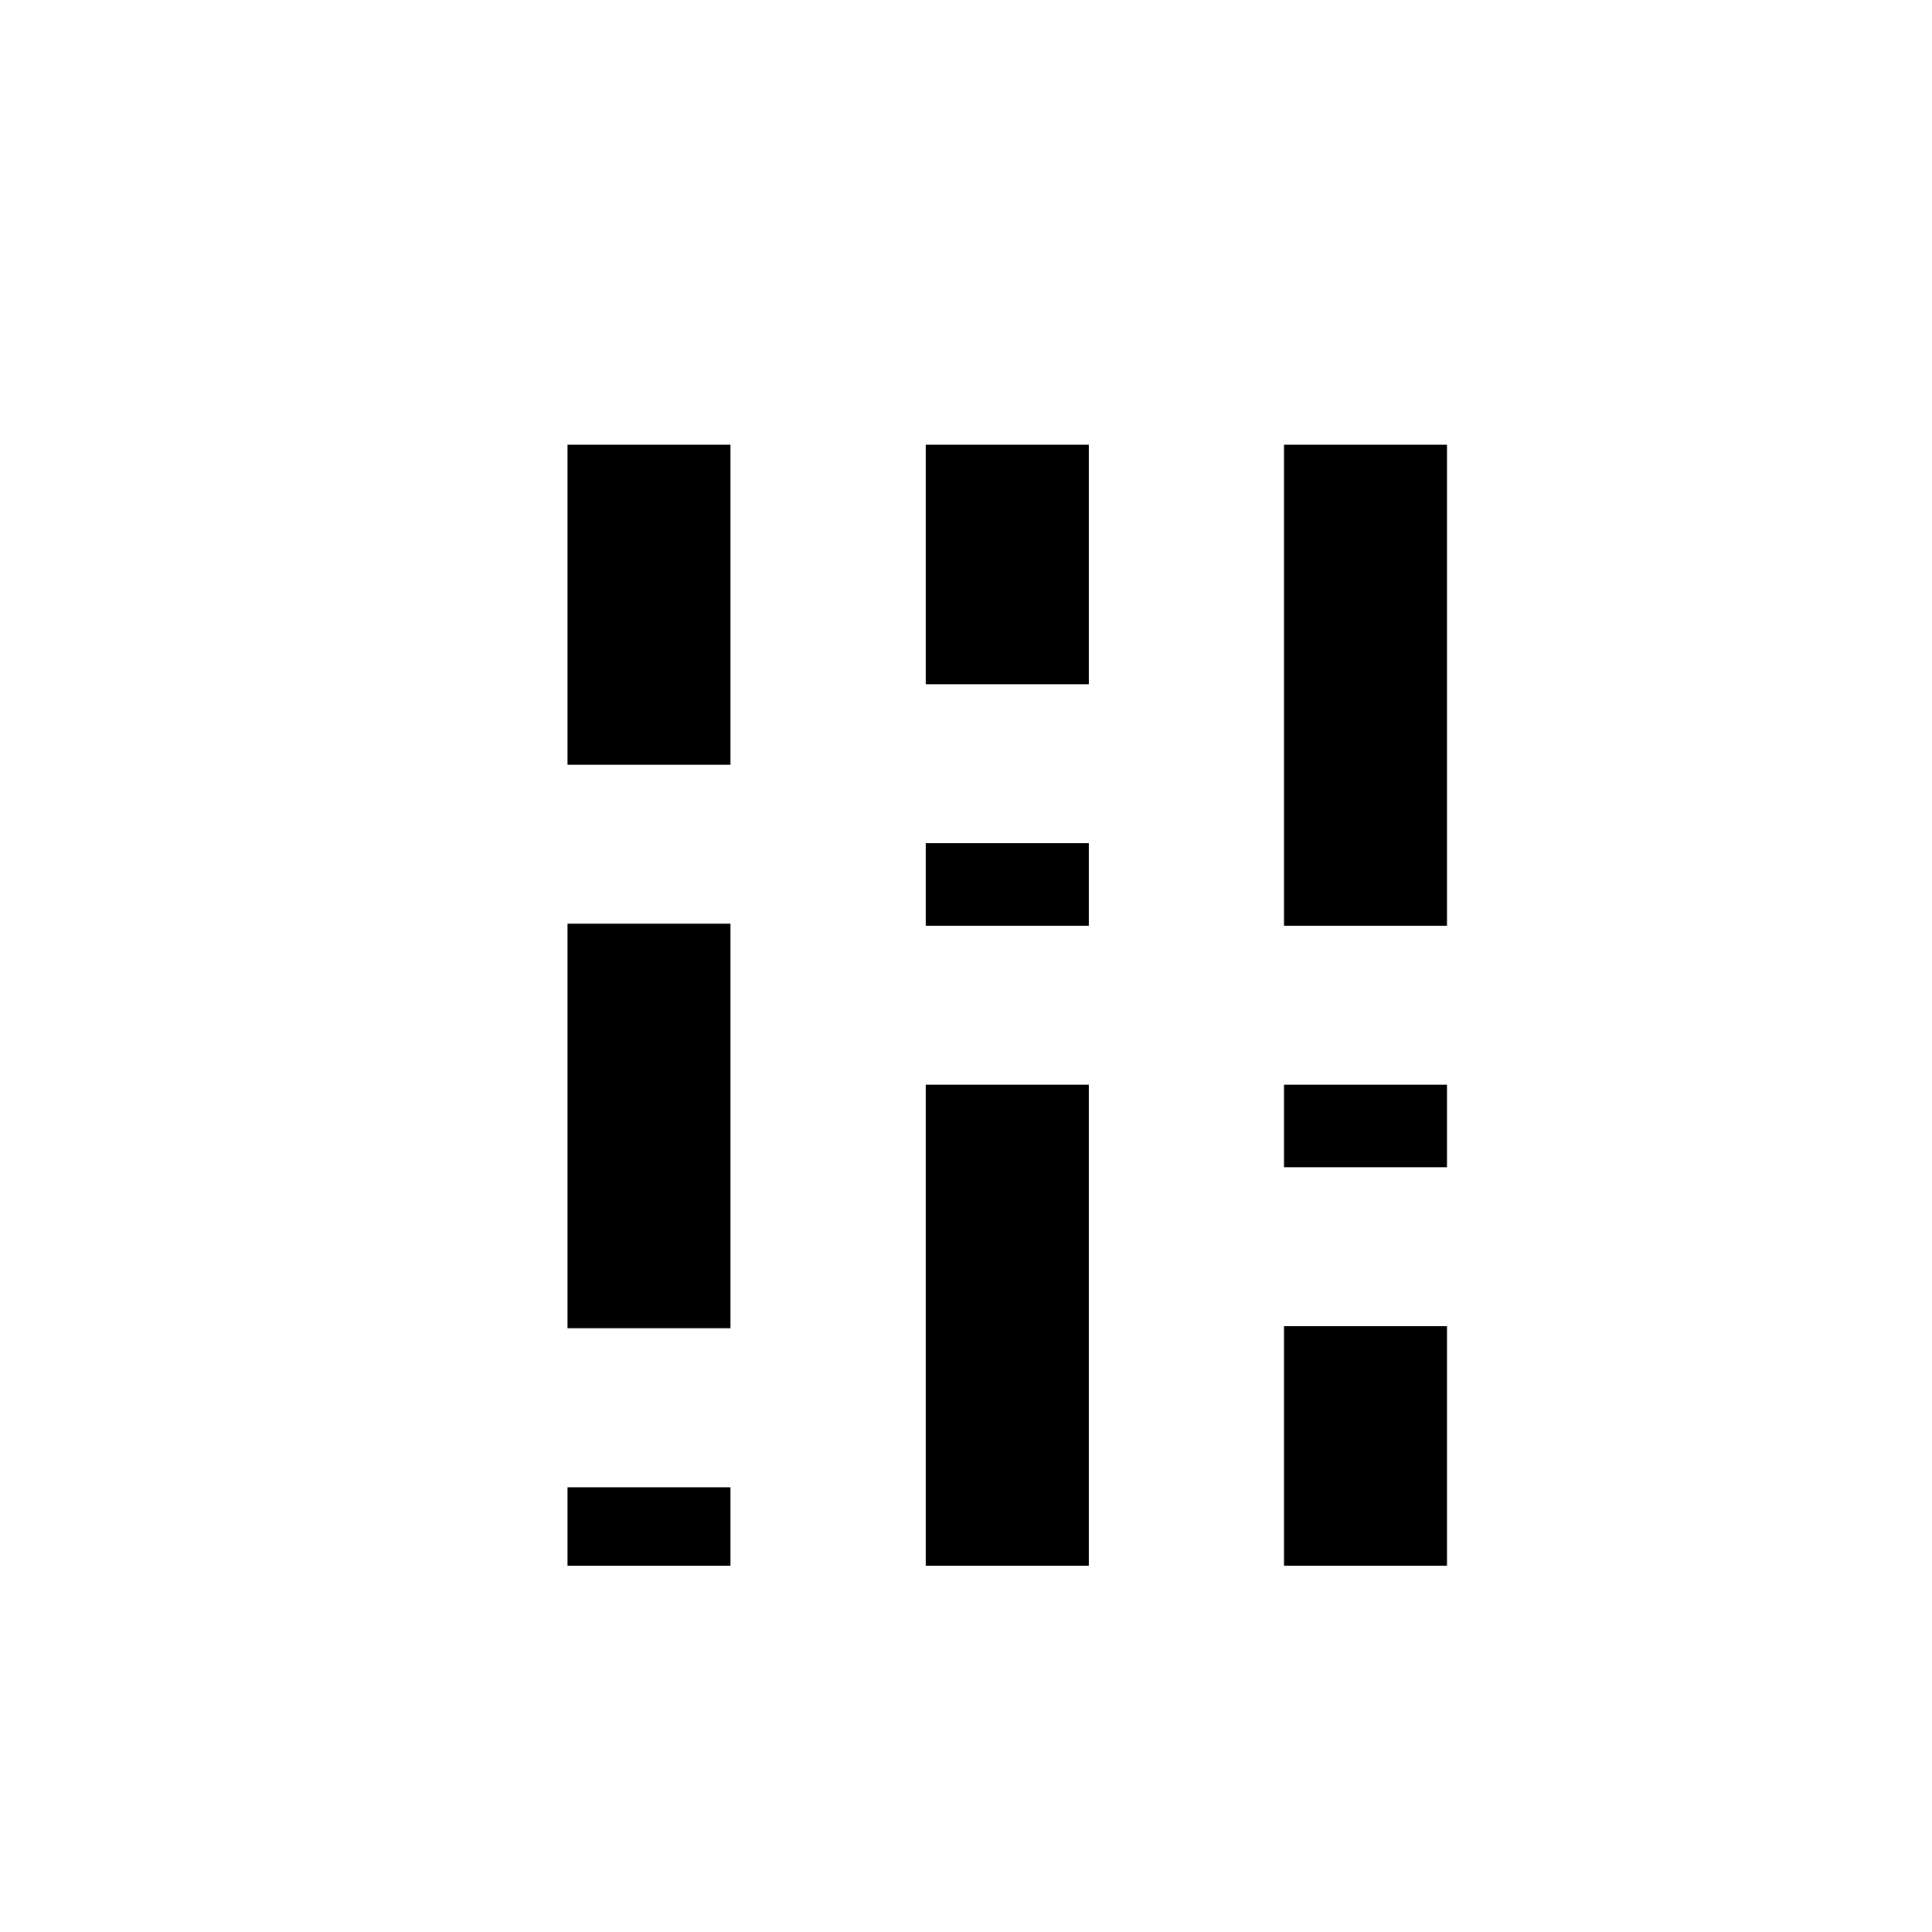 <svg xmlns="http://www.w3.org/2000/svg" height="20" width="20"><path d="M5.875 13.75V9.562H7.562V13.75ZM5.875 16.208V15.396H7.562V16.208ZM5.875 7.917V4.604H7.562V7.917ZM13.292 16.208V13.729H14.979V16.208ZM13.292 12.083V11.229H14.979V12.083ZM13.292 9.583V4.604H14.979V9.583ZM9.583 16.208V11.229H11.271V16.208ZM9.583 9.583V8.729H11.271V9.583ZM9.583 7.083V4.604H11.271V7.083Z"/></svg>